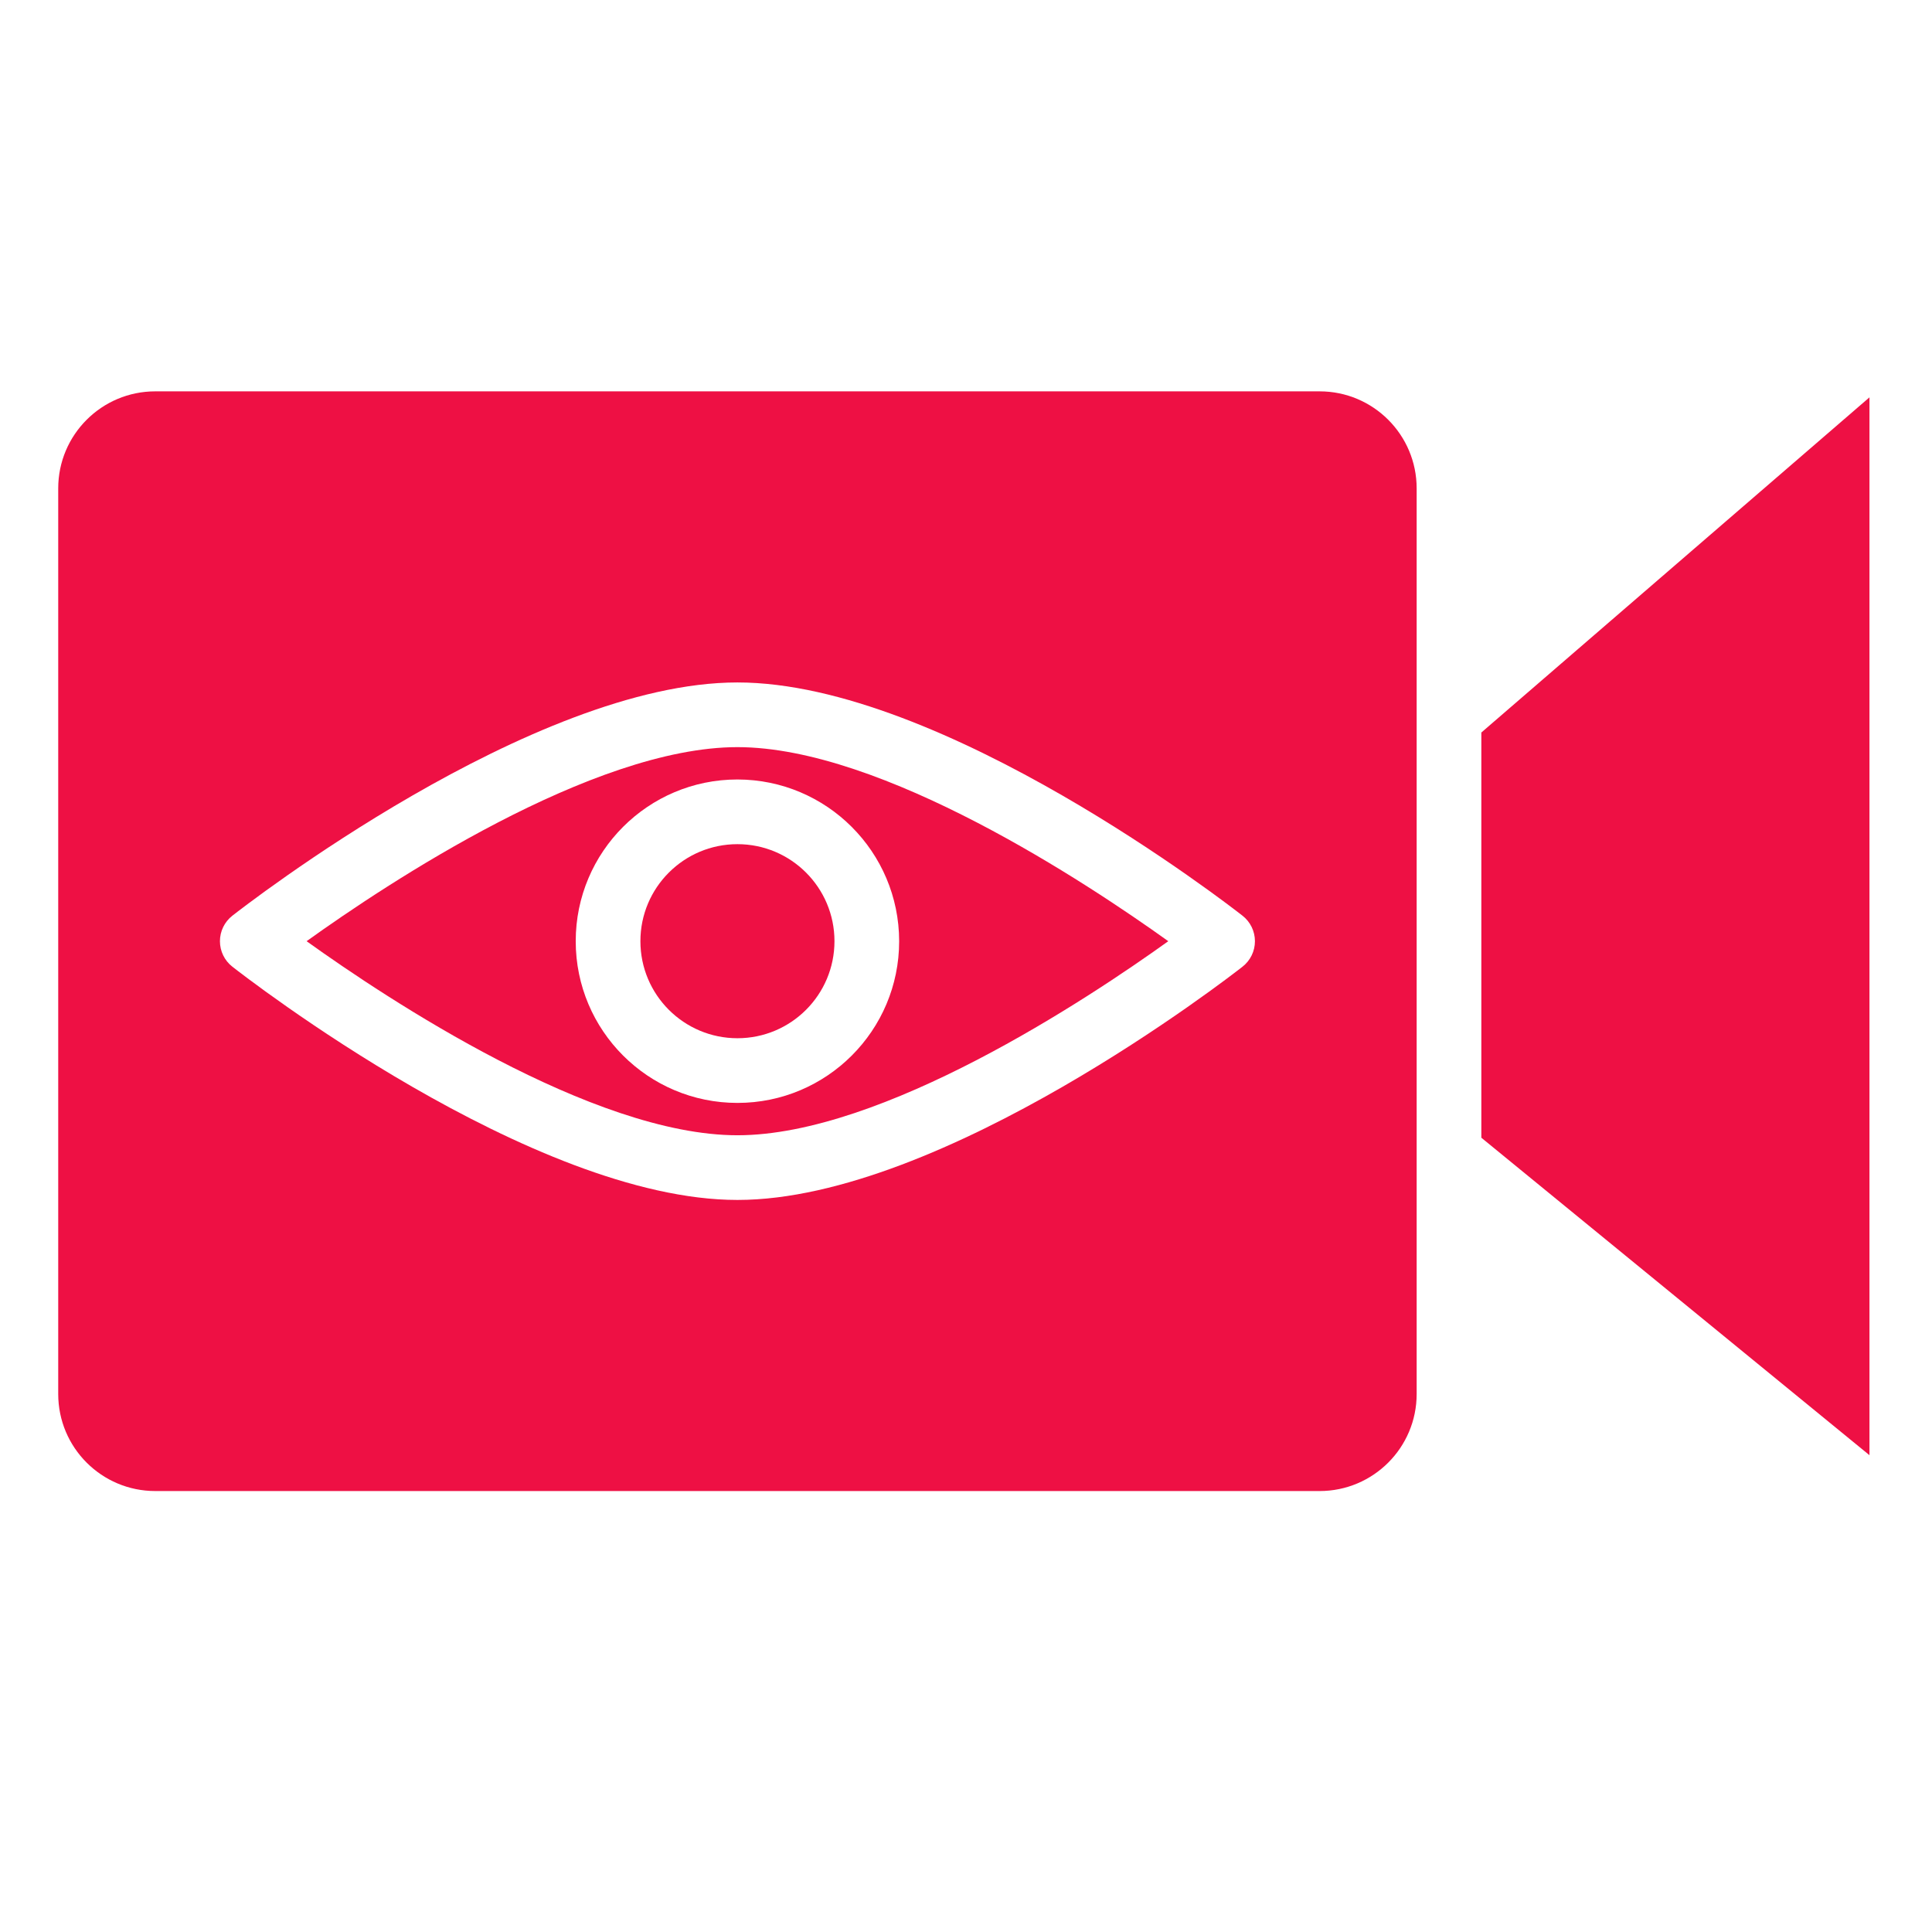 <?xml version="1.0"?>
<svg xmlns="http://www.w3.org/2000/svg" height="512px" viewBox="-18 -128 597.333 597" width="512px" class=""><g><path d="m240 162.832c0 16.57-13.434 30-30 30s-30-13.43-30-30c0-16.566 13.434-30 30-30s30 13.434 30 30zm0 0" data-original="#000000" class="active-path" data-old_color="#ee1044" fill="#ee1044"/><path d="m560 321.746v-327.062l-120 103.629v125.281zm0 0" data-original="#000000" class="active-path" data-old_color="#ee1044" fill="#ee1044"/><path d="m76.793 162.832c24.926 17.871 88.418 60 133.207 60s108.301-42.117 133.207-60c-24.926-17.871-88.418-60-133.207-60s-108.301 42.121-133.207 60zm183.207 0c0 27.613-22.387 50-50 50s-50-22.387-50-50c0-27.609 22.387-50 50-50 27.602.035 49.965 22.398 50 50zm0 0" data-original="#000000" class="active-path" data-old_color="#ee1044" fill="#ee1044"/><path d="m420 22.832c0-16.566-13.434-30-30-30h-360c-16.566 0-30 13.434-30 30v280c0 16.57 13.434 30 30 30h360c16.566 0 30-13.43 30-30zm-53.828 147.871c-3.75 2.941-92.691 72.129-156.172 72.129s-152.422-69.188-156.172-72.129c-2.418-1.895-3.828-4.797-3.828-7.871 0-3.07 1.41-5.977 3.828-7.871 3.75-2.938 92.691-72.129 156.172-72.129s152.422 69.191 156.172 72.129c2.418 1.895 3.828 4.801 3.828 7.871 0 3.074-1.41 5.977-3.828 7.871zm0 0" data-original="#000000" class="active-path" data-old_color="#ee1044" fill="#ee1044"/></g> </svg>
